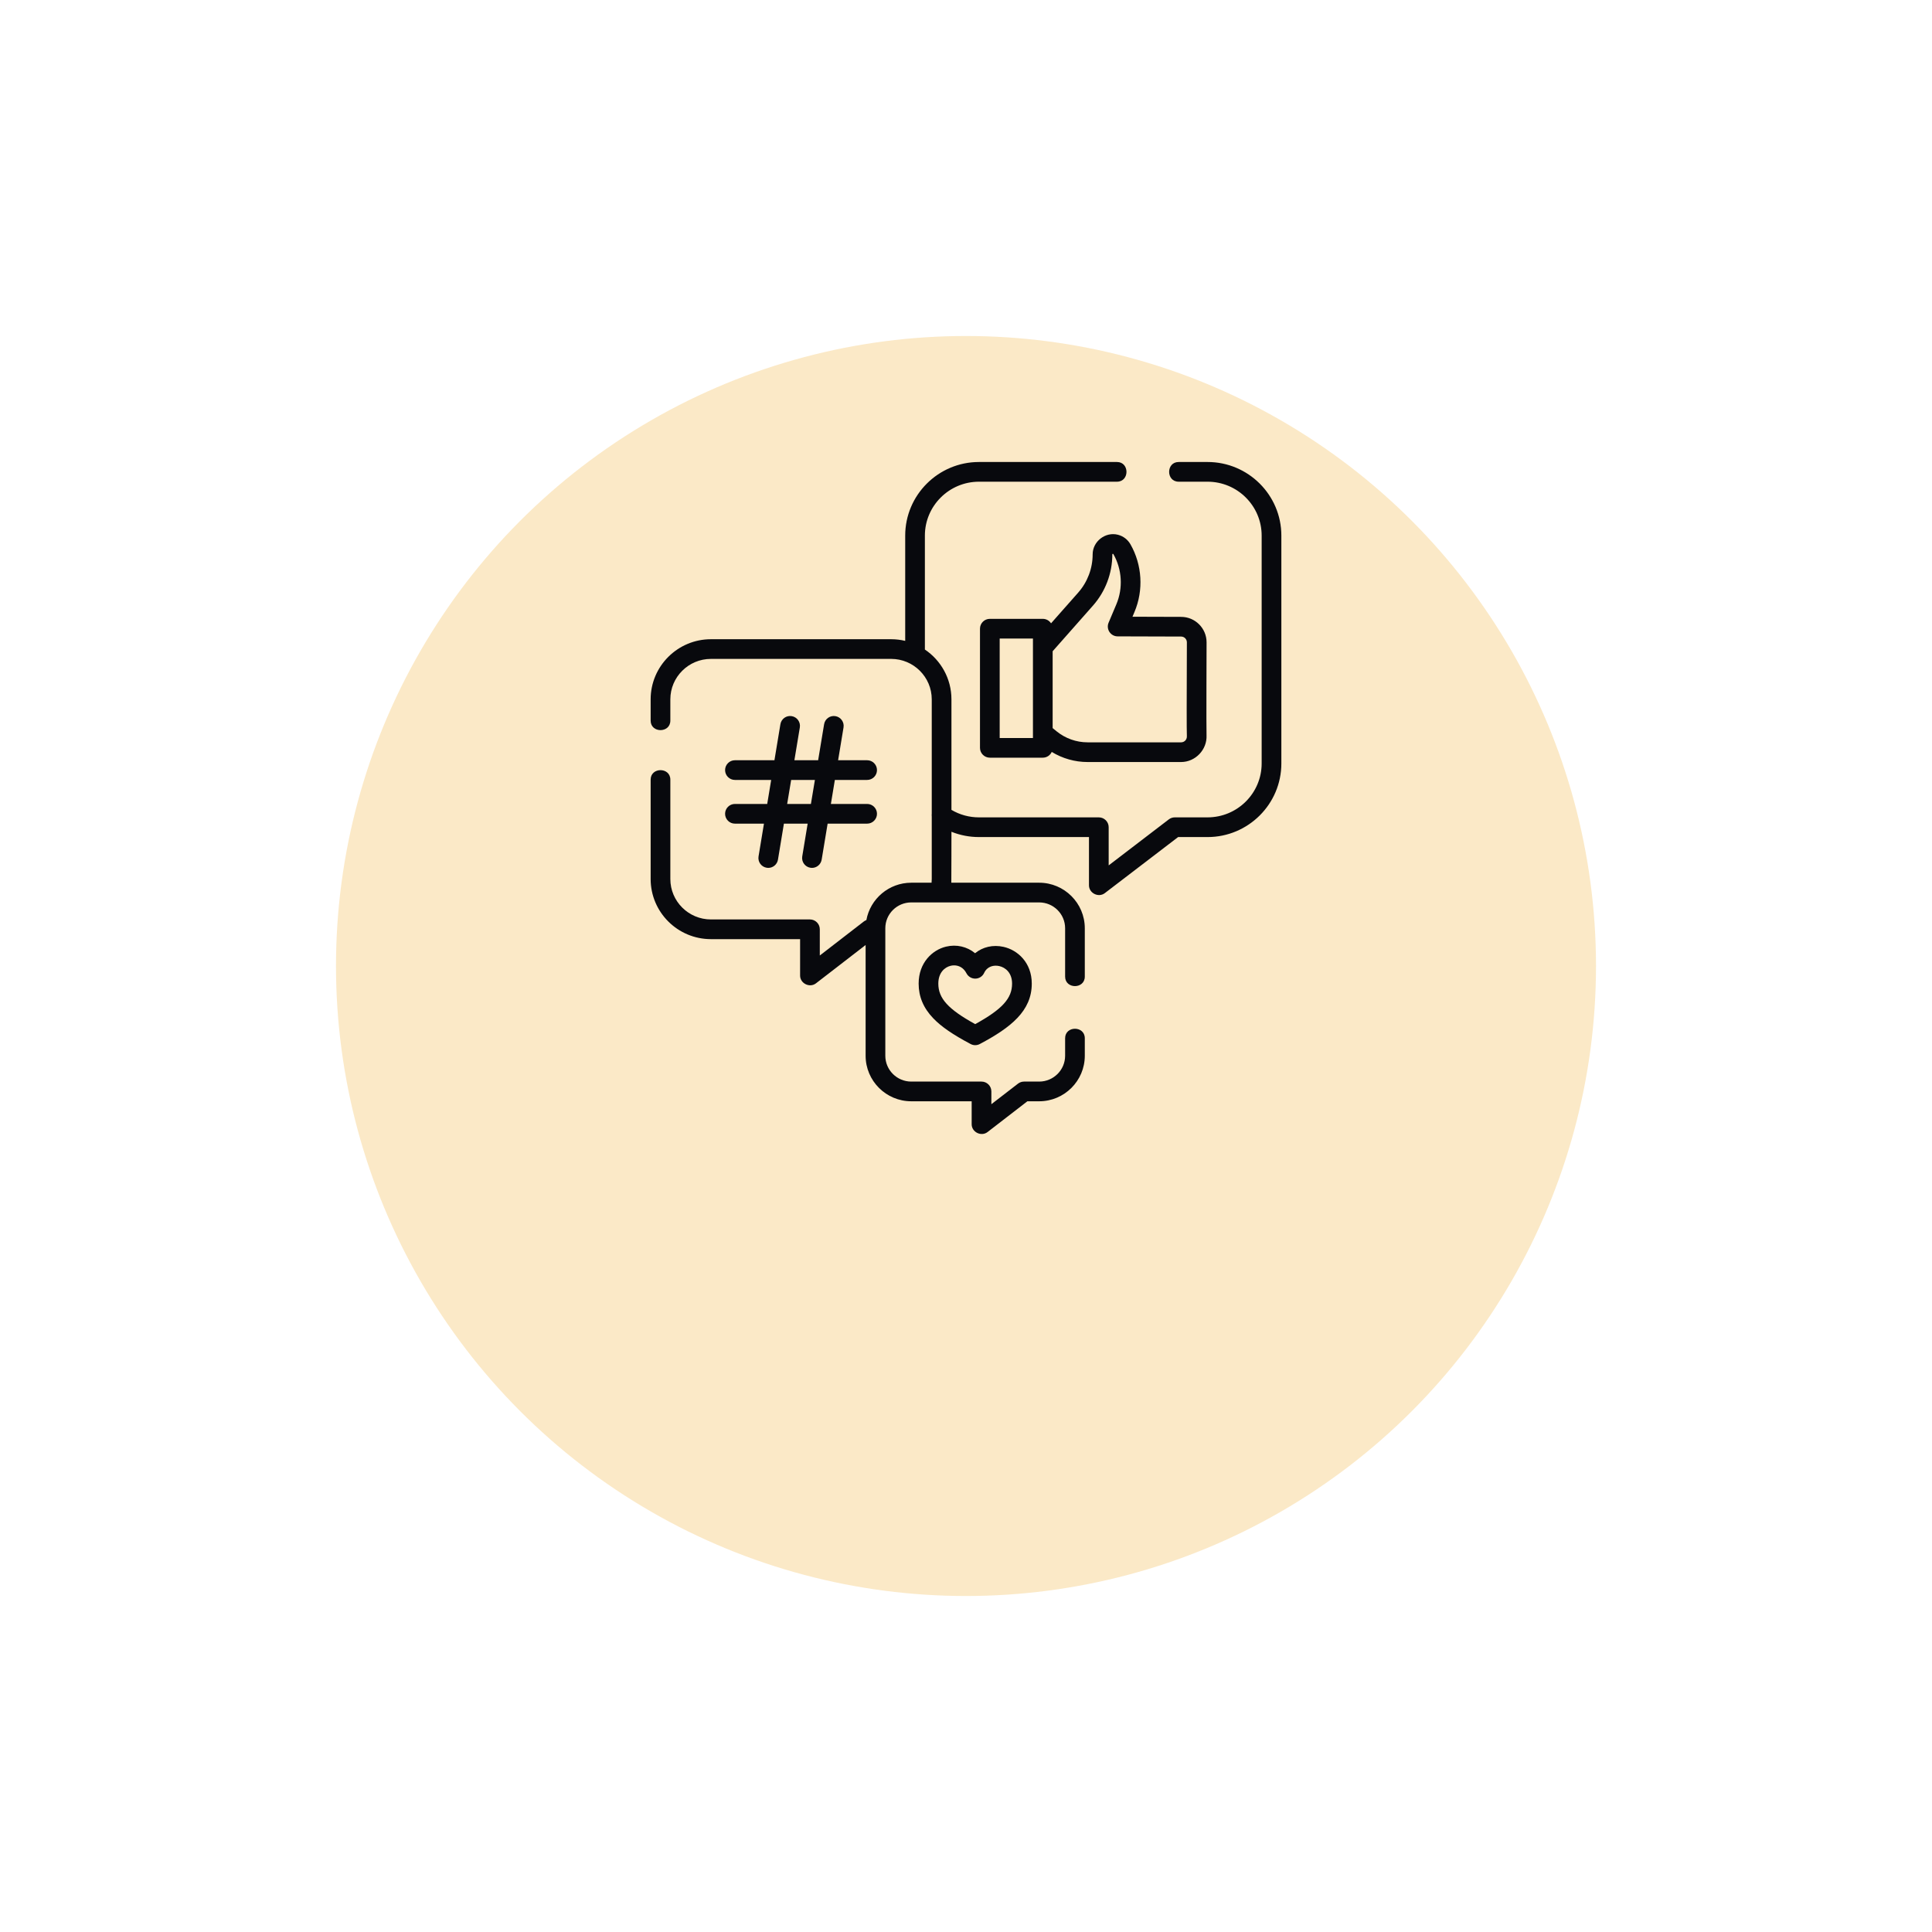 <svg width="92" height="92" viewBox="0 0 92 92" fill="none" xmlns="http://www.w3.org/2000/svg">
<g filter="url(#filter0_d_0_1)">
<circle cx="46" cy="38" r="30" fill="#FBE9C7"/>
</g>
<g clip-path="url(#clip0_0_1)">
<path d="M57.502 22H56.127C55.522 22 55.522 22.938 56.127 22.938H57.502C58.923 22.938 60.079 24.089 60.079 25.505V36.355C60.079 37.771 58.923 38.922 57.502 38.922H55.942C55.839 38.922 55.739 38.956 55.657 39.019L52.794 41.209V39.391C52.794 39.132 52.584 38.922 52.325 38.922H46.619C46.152 38.922 45.703 38.799 45.307 38.565V33.302C45.307 32.316 44.805 31.445 44.042 30.93V25.505C44.042 24.089 45.198 22.938 46.619 22.938H53.189C53.793 22.938 53.793 22 53.189 22H46.619C44.681 22 43.105 23.572 43.105 25.505V30.518C42.89 30.467 42.666 30.439 42.436 30.439H33.854C32.271 30.439 30.983 31.723 30.983 33.302V34.314C30.983 34.919 31.921 34.919 31.921 34.314V33.302C31.921 32.24 32.788 31.376 33.854 31.376H42.436C43.502 31.376 44.369 32.24 44.369 33.302V38.751C44.364 38.793 44.364 38.834 44.369 38.876V41.858C44.369 41.917 44.366 41.976 44.36 42.034H43.394C42.328 42.034 41.44 42.803 41.256 43.813C41.213 43.83 41.172 43.852 41.134 43.881L39.038 45.5V44.252C39.038 43.993 38.828 43.783 38.569 43.783H33.854C32.788 43.783 31.921 42.92 31.921 41.858V37.127C31.921 36.523 30.983 36.523 30.983 37.127V41.858C30.983 43.437 32.271 44.721 33.854 44.721H38.1V46.455C38.1 46.831 38.557 47.056 38.855 46.826L41.22 45V50.274C41.22 51.469 42.195 52.442 43.394 52.442H46.27V53.536C46.27 53.912 46.727 54.138 47.026 53.907L48.923 52.442H49.484C50.682 52.442 51.657 51.469 51.657 50.274V49.441C51.657 48.837 50.72 48.837 50.72 49.441V50.274C50.72 50.952 50.165 51.504 49.484 51.504H48.763C48.66 51.504 48.559 51.539 48.477 51.602L47.208 52.581V51.973C47.208 51.714 46.998 51.504 46.739 51.504H43.394C42.712 51.504 42.158 50.952 42.158 50.274V44.202C42.158 43.524 42.712 42.972 43.394 42.972H49.484C50.165 42.972 50.72 43.524 50.72 44.202V46.504C50.72 47.108 51.657 47.108 51.657 46.504V44.202C51.657 43.007 50.682 42.034 49.484 42.034H45.301C45.305 41.975 45.307 39.608 45.307 39.608C45.72 39.774 46.163 39.86 46.619 39.86H51.856V42.158C51.856 42.533 52.311 42.759 52.61 42.53L56.101 39.86H57.502C59.44 39.86 61.017 38.288 61.017 36.355V25.505C61.017 23.572 59.44 22 57.502 22V22Z" fill="#08090D"/>
<path d="M53.233 25.464C52.637 25.312 52.031 25.782 52.031 26.397C52.031 27.069 51.786 27.717 51.341 28.221L50.05 29.682C49.966 29.554 49.822 29.469 49.657 29.469H47.135C46.876 29.469 46.666 29.679 46.666 29.938V35.611C46.666 35.87 46.876 36.08 47.135 36.08H49.657C49.846 36.08 50.009 35.968 50.083 35.806C50.594 36.118 51.185 36.287 51.787 36.287H56.243C56.925 36.287 57.486 35.696 57.454 35.017C57.44 34.716 57.456 30.677 57.456 30.587C57.456 29.919 56.912 29.375 56.245 29.375L53.928 29.368L54.023 29.141C54.462 28.102 54.39 26.898 53.831 25.919C53.7 25.691 53.488 25.529 53.233 25.464C53.488 25.529 52.977 25.399 53.233 25.464C53.488 25.529 52.637 25.312 53.233 25.464ZM49.188 35.143H47.604V30.407H49.188V35.143ZM56.243 30.312C56.395 30.312 56.518 30.436 56.518 30.587C56.518 30.676 56.517 30.918 56.516 31.247C56.509 33.059 56.504 34.775 56.518 35.06C56.523 35.163 56.472 35.232 56.442 35.264C56.39 35.319 56.319 35.349 56.243 35.349H51.787C51.256 35.349 50.736 35.165 50.323 34.831L50.126 34.671V31.012L52.044 28.841C52.64 28.166 52.968 27.298 52.968 26.397C52.968 26.371 53.005 26.364 53.017 26.384C53.432 27.111 53.485 28.005 53.16 28.776L52.79 29.652C52.729 29.797 52.744 29.962 52.831 30.093C52.917 30.224 53.063 30.303 53.22 30.303L56.243 30.312Z" fill="#08090D"/>
<path d="M34.997 38.283C34.738 38.283 34.528 38.493 34.528 38.752C34.528 39.011 34.738 39.221 34.997 39.221H36.379L36.121 40.782C36.079 41.038 36.252 41.279 36.507 41.321C36.533 41.326 36.559 41.328 36.584 41.328C36.809 41.328 37.008 41.165 37.046 40.935L37.329 39.221H38.46L38.202 40.782C38.16 41.038 38.333 41.279 38.588 41.321C38.614 41.326 38.64 41.328 38.665 41.328C38.891 41.328 39.089 41.165 39.127 40.935L39.411 39.221H41.292C41.551 39.221 41.761 39.011 41.761 38.752C41.761 38.493 41.551 38.283 41.292 38.283H39.566L39.755 37.14H41.292C41.551 37.14 41.761 36.93 41.761 36.671C41.761 36.412 41.551 36.202 41.292 36.202H39.91L40.168 34.641C40.21 34.385 40.037 34.144 39.782 34.102C39.526 34.059 39.285 34.232 39.243 34.488L38.959 36.202H37.828L38.087 34.641C38.129 34.385 37.956 34.144 37.701 34.102C37.445 34.059 37.204 34.232 37.162 34.488L36.878 36.202H34.997C34.738 36.202 34.528 36.412 34.528 36.671C34.528 36.93 34.738 37.14 34.997 37.14H36.723L36.534 38.283H34.997ZM37.674 37.14H38.805L38.615 38.283H37.484L37.674 37.14Z" fill="#08090D"/>
<path d="M46.433 45.391C46.054 45.079 45.55 44.956 45.045 45.079C44.398 45.236 43.745 45.841 43.745 46.839C43.745 47.46 43.971 47.999 44.437 48.486C44.818 48.885 45.368 49.264 46.219 49.715C46.288 49.752 46.363 49.77 46.438 49.77C46.514 49.77 46.589 49.752 46.658 49.715C48.143 48.928 49.132 48.137 49.132 46.839C49.132 45.836 48.456 45.237 47.785 45.088C47.282 44.976 46.793 45.095 46.433 45.391ZM48.194 46.839C48.194 47.539 47.73 48.057 46.438 48.768C45.147 48.057 44.682 47.539 44.682 46.839C44.682 46.318 44.984 46.059 45.267 45.99C45.319 45.977 45.374 45.97 45.432 45.97C45.644 45.97 45.878 46.068 46.022 46.347C46.104 46.506 46.27 46.605 46.448 46.601C46.626 46.598 46.788 46.493 46.863 46.331C47.015 46.005 47.334 45.948 47.582 46.003C47.878 46.069 48.194 46.323 48.194 46.839Z" fill="#08090D"/>
</g>
<defs>
<filter id="filter0_d_0_1" x="0" y="0" width="92" height="92" filterUnits="userSpaceOnUse" color-interpolation-filters="sRGB">
<feFlood flood-opacity="0" result="BackgroundImageFix"/>
<feColorMatrix in="SourceAlpha" type="matrix" values="0 0 0 0 0 0 0 0 0 0 0 0 0 0 0 0 0 0 127 0" result="hardAlpha"/>
<feOffset dy="8"/>
<feGaussianBlur stdDeviation="8"/>
<feColorMatrix type="matrix" values="0 0 0 0 0 0 0 0 0 0 0 0 0 0 0 0 0 0 0.04 0"/>
<feBlend mode="normal" in2="BackgroundImageFix" result="effect1_dropShadow_0_1"/>
<feBlend mode="normal" in="SourceGraphic" in2="effect1_dropShadow_0_1" result="shape"/>
</filter>
<clipPath id="clip0_0_1">
<rect width="32" height="32" fill="white" transform="translate(30 22)"/>
</clipPath>
</defs>
</svg>

